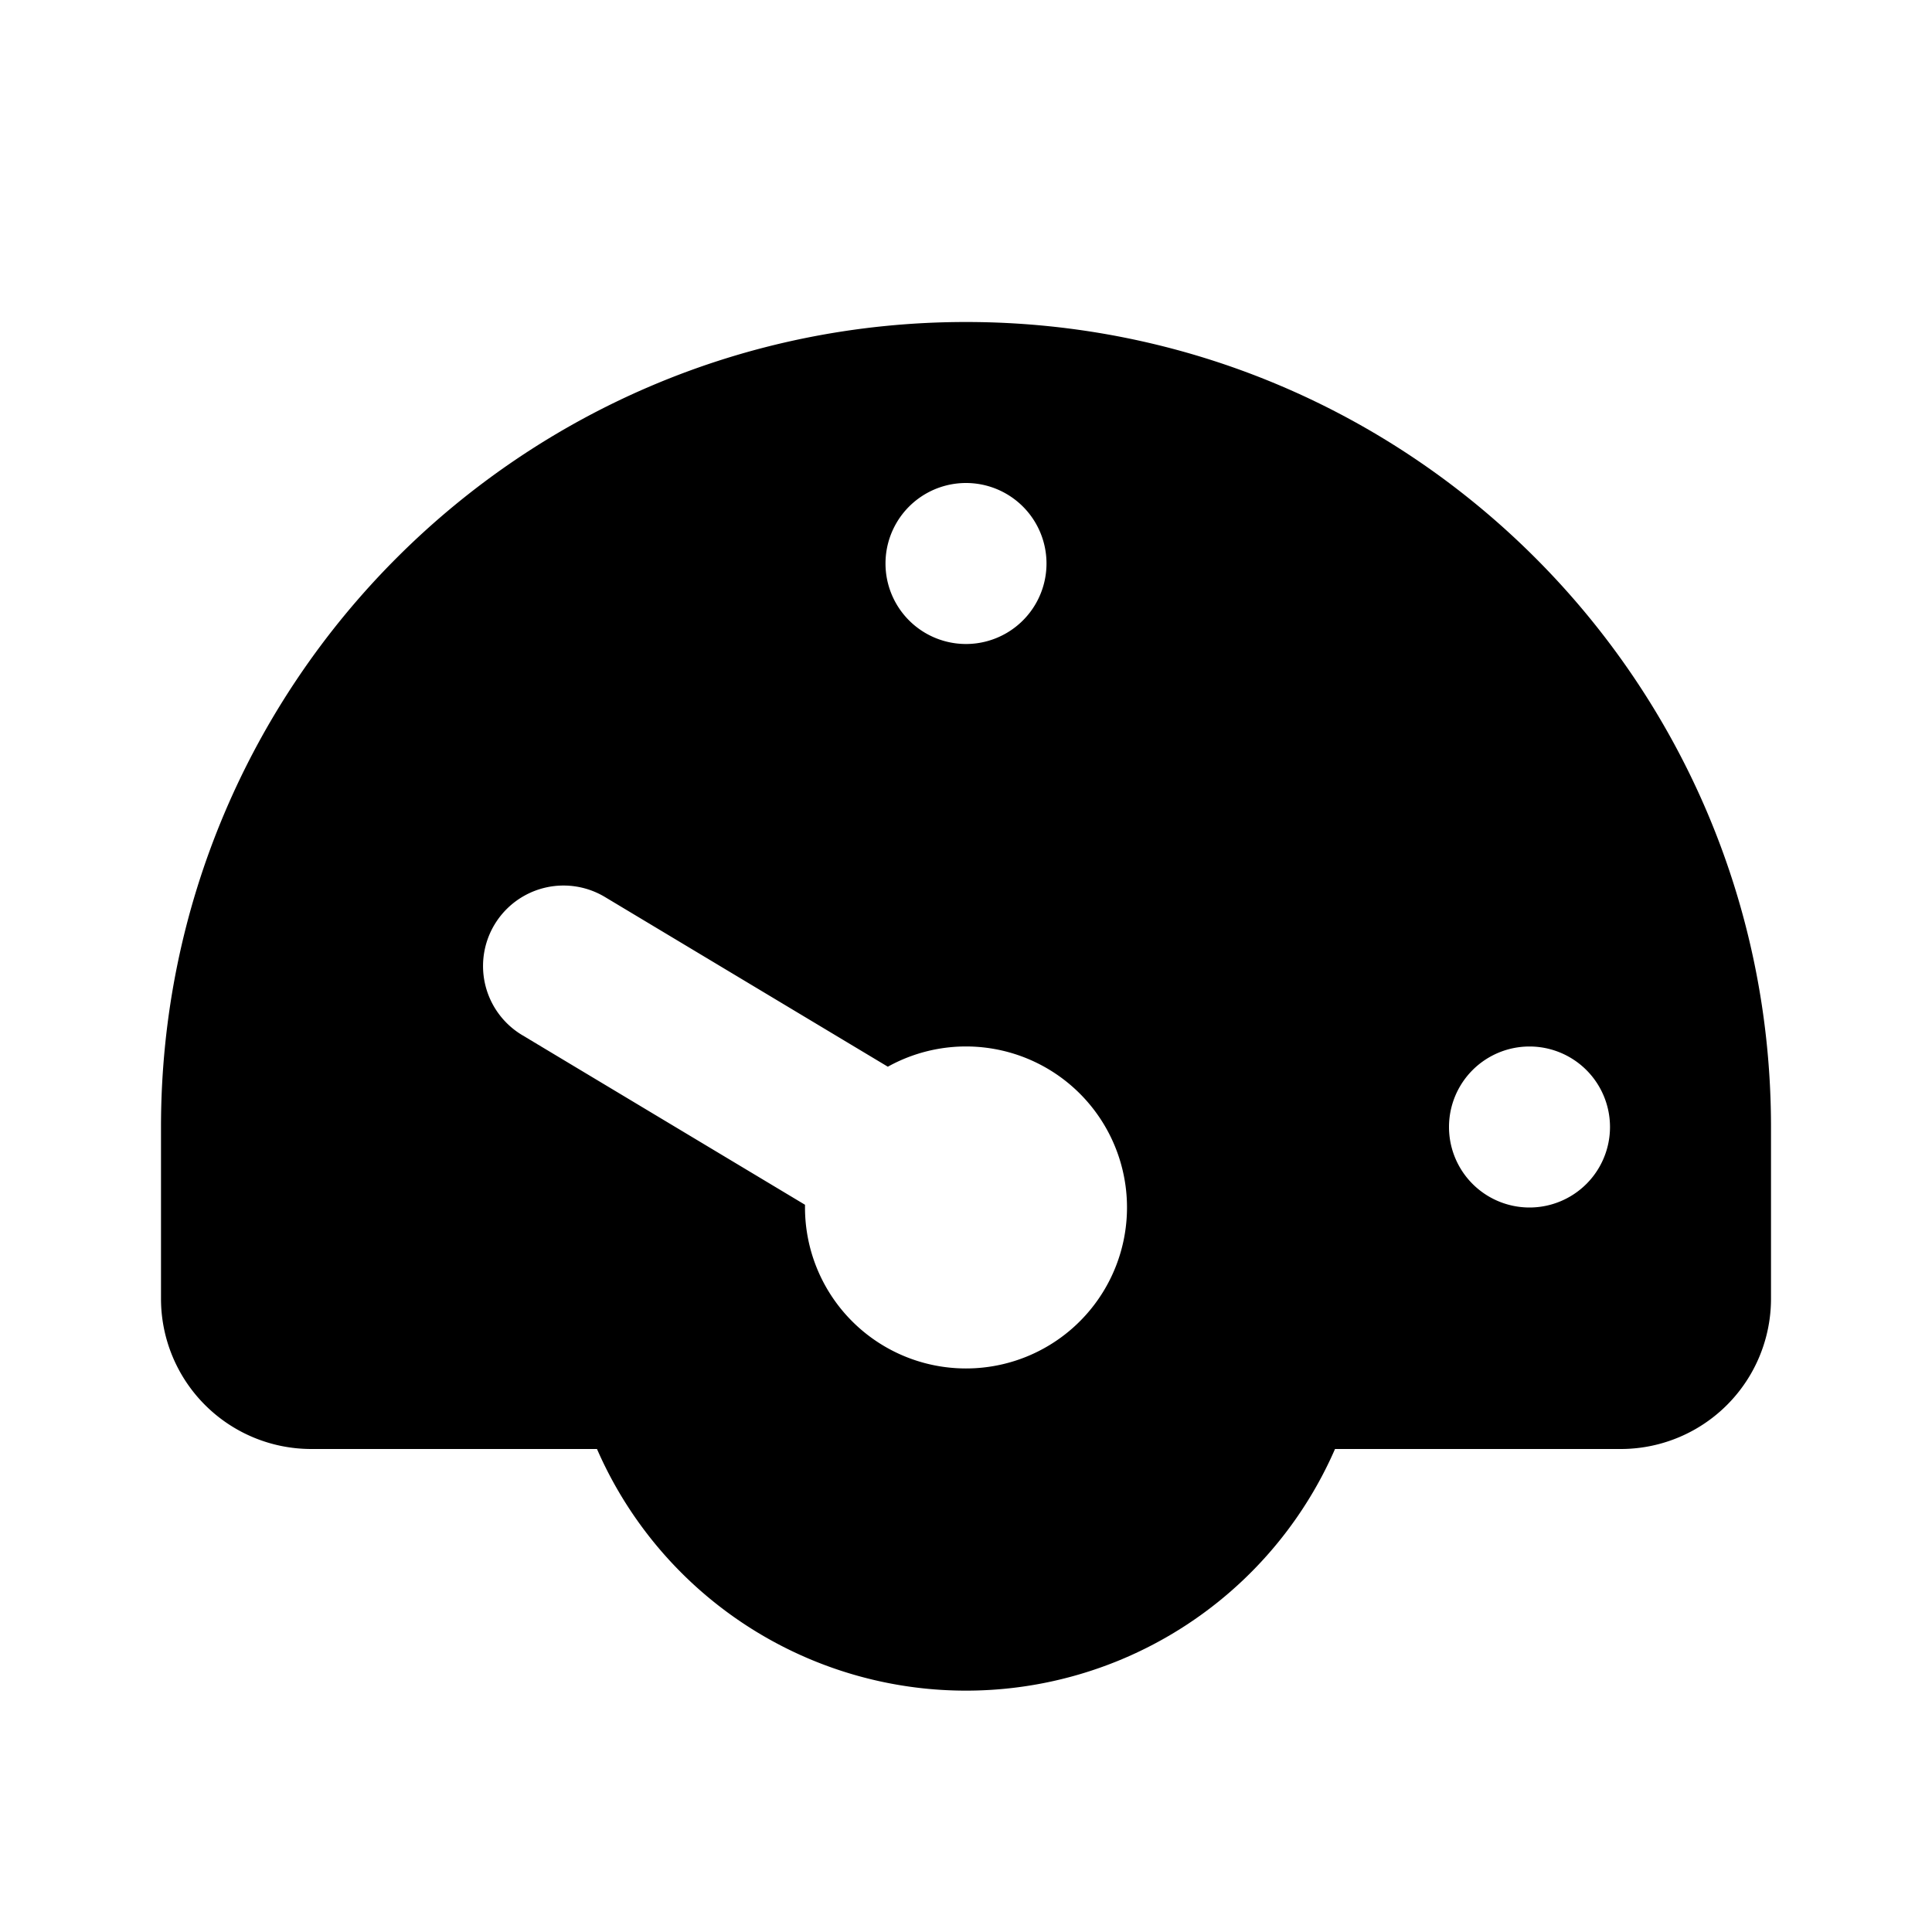<svg xmlns="http://www.w3.org/2000/svg" width="24" height="24" viewBox="0 0 24 24"><path fill-rule="evenodd" d="M2 14C2 8.477 6.477 4 12 4s10 4.477 10 10v2.133A1.867 1.867 0 0 1 20.133 18h-3.549a5.001 5.001 0 0 1-9.168 0h-3.55A1.867 1.867 0 0 1 2 16.133V14Zm10-6a1 1 0 1 0 0-2 1 1 0 0 0 0 2Zm7 7a1 1 0 1 0 0-2 1 1 0 0 0 0 2ZM6.486 12.858a1 1 0 1 1 1.029-1.715l3.514 2.108A2 2 0 1 1 10 15v-.034l-3.514-2.108Z" clip-rule="evenodd"/></svg>